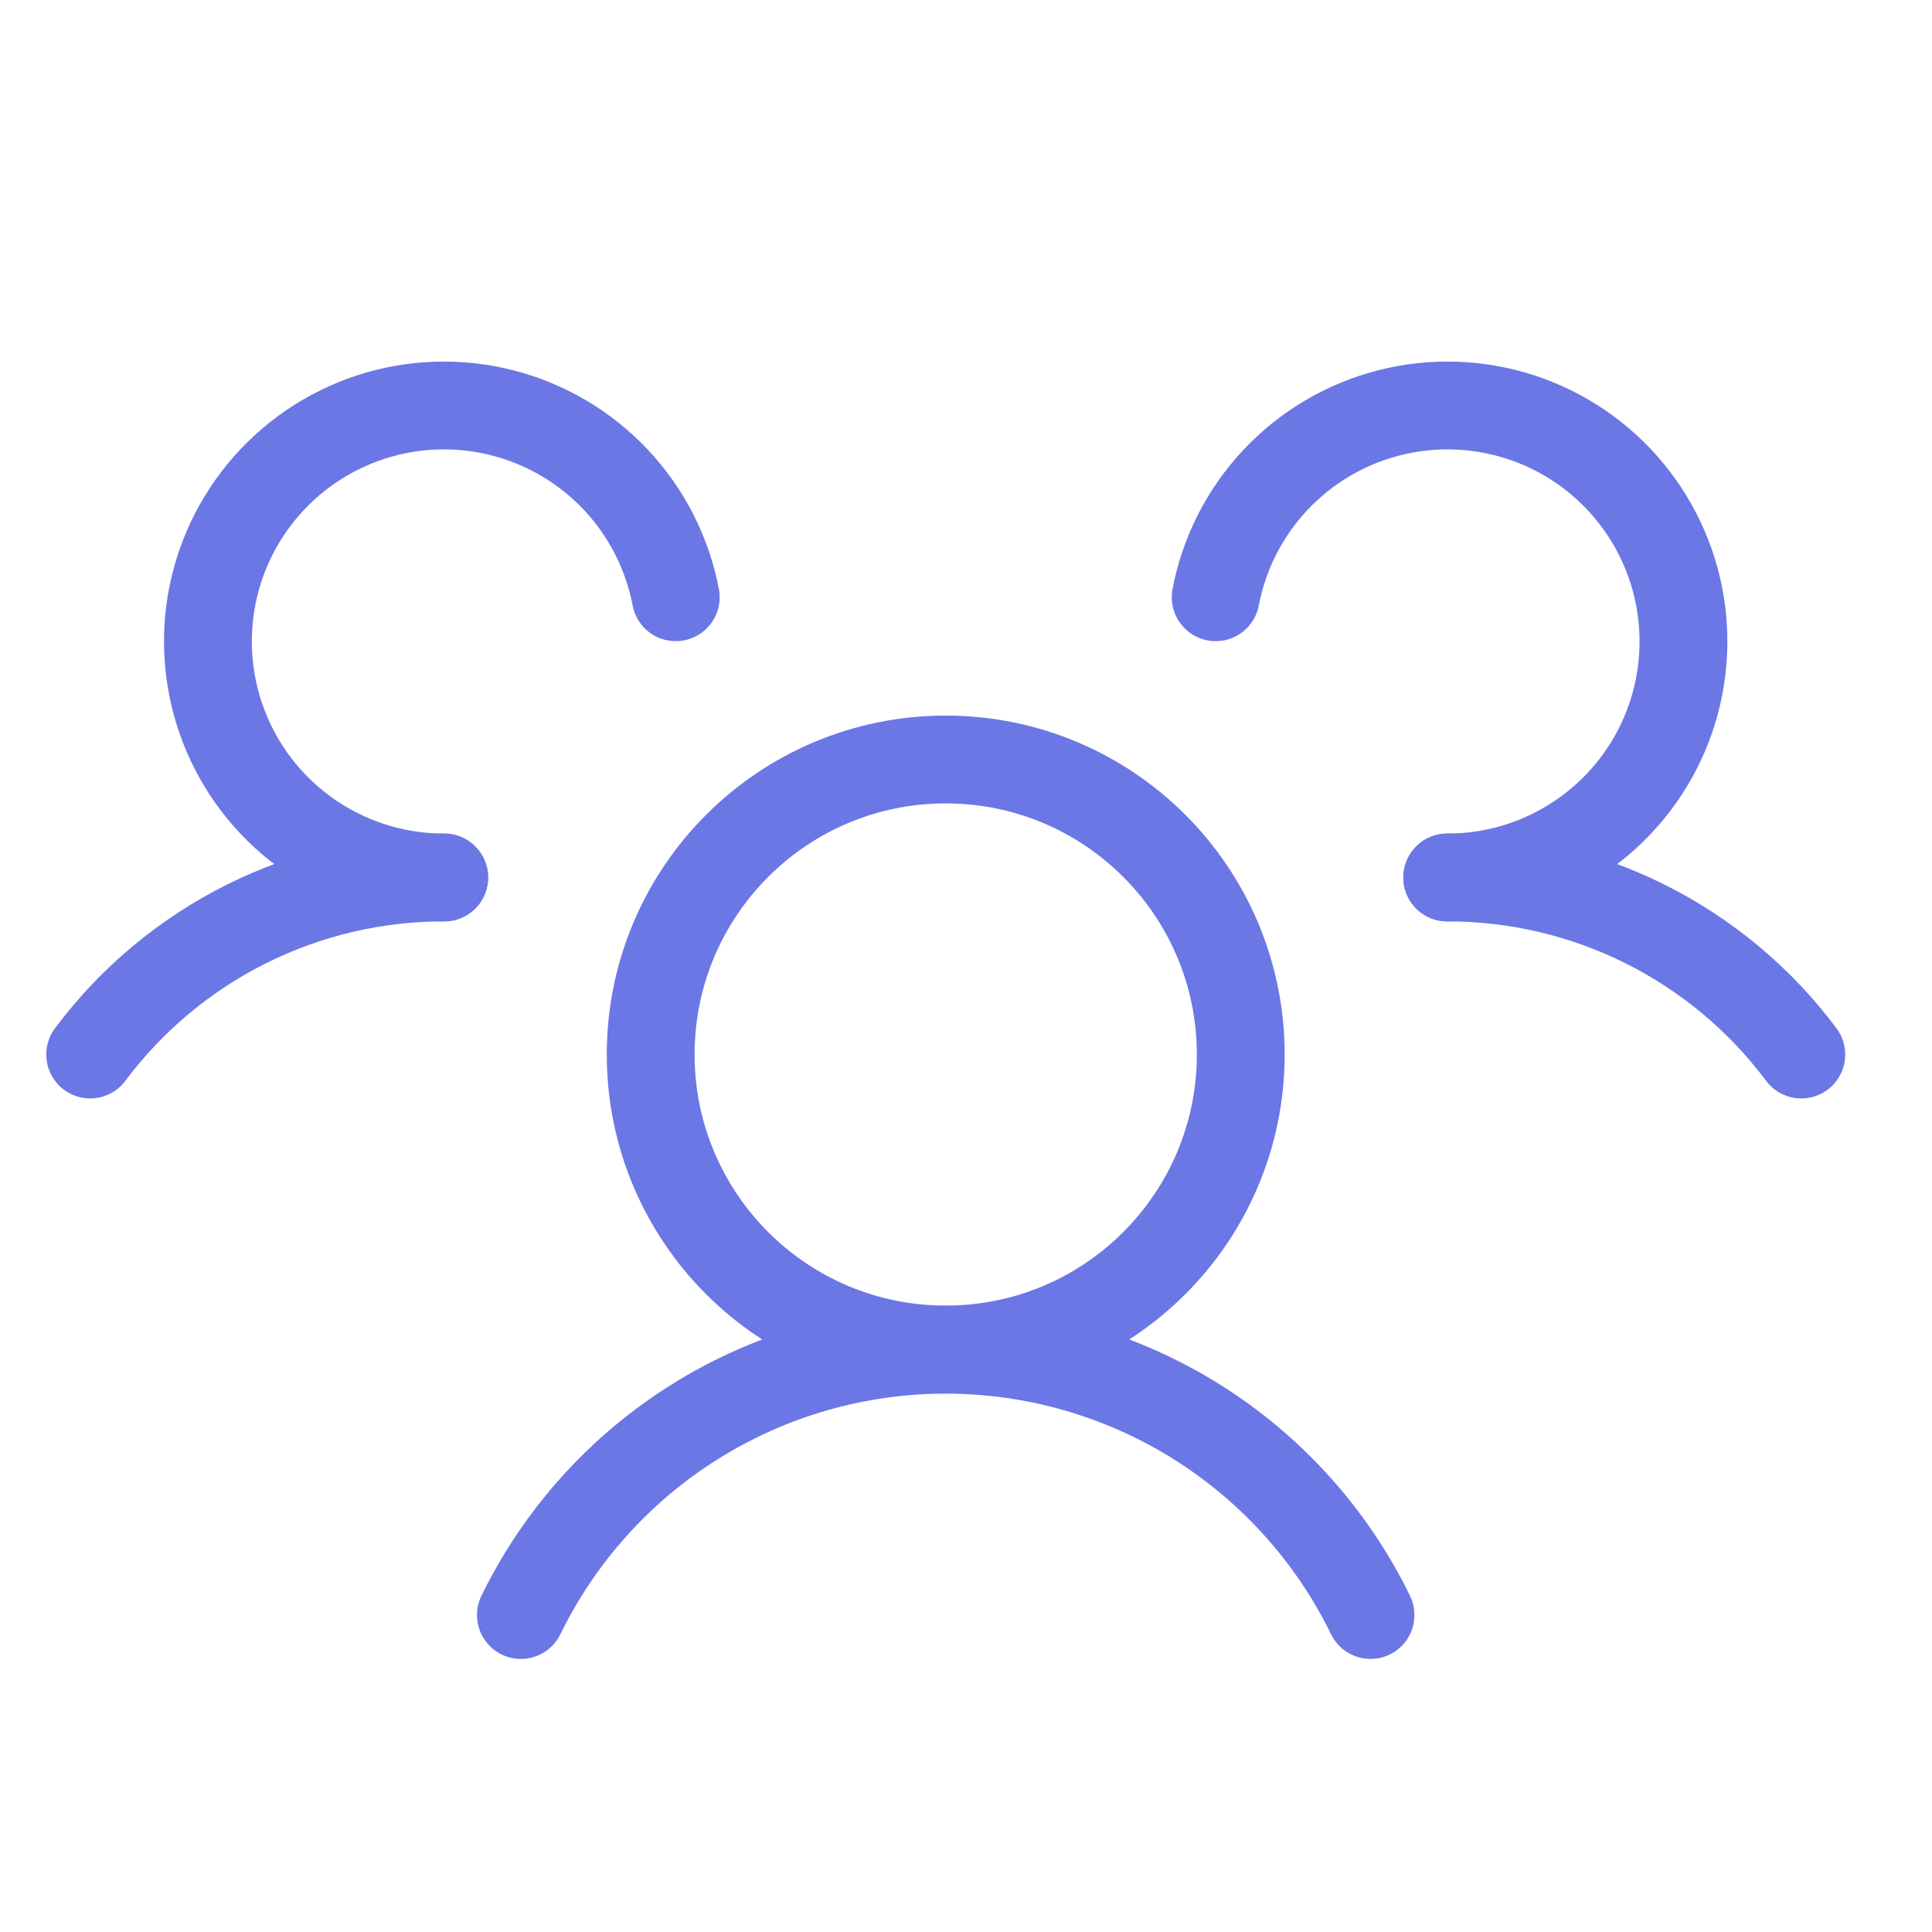 <svg width="44" height="44" viewBox="0 0 44 44" fill="none" xmlns="http://www.w3.org/2000/svg">
<path d="M21.538 30.734C25.249 30.734 28.257 27.726 28.257 24.016C28.257 20.305 25.249 17.297 21.538 17.297C17.827 17.297 14.819 20.305 14.819 24.016C14.819 27.726 17.827 30.734 21.538 30.734Z" stroke="#6B77E5" stroke-width="2" stroke-linecap="round" stroke-linejoin="round"/>
<path d="M32.96 19.984C34.525 19.982 36.069 20.345 37.469 21.045C38.869 21.745 40.086 22.762 41.023 24.016" stroke="#6B77E5" stroke-width="2" stroke-linecap="round" stroke-linejoin="round"/>
<path d="M2.054 24.016C2.991 22.762 4.208 21.745 5.607 21.045C7.007 20.345 8.551 19.982 10.116 19.984" stroke="#6B77E5" stroke-width="2" stroke-linecap="round" stroke-linejoin="round"/>
<path d="M11.863 36.781C12.748 34.969 14.124 33.442 15.835 32.373C17.545 31.305 19.521 30.739 21.538 30.739C23.555 30.739 25.531 31.305 27.242 32.373C28.952 33.442 30.328 34.969 31.213 36.781" stroke="#6B77E5" stroke-width="2" stroke-linecap="round" stroke-linejoin="round"/>
<path d="M10.116 19.984C9.096 19.985 8.096 19.696 7.234 19.15C6.373 18.604 5.684 17.825 5.249 16.902C4.814 15.979 4.65 14.951 4.777 13.939C4.904 12.927 5.317 11.972 5.967 11.186C6.617 10.399 7.477 9.814 8.447 9.498C9.417 9.183 10.457 9.149 11.445 9.403C12.434 9.656 13.329 10.185 14.028 10.929C14.726 11.672 15.199 12.6 15.39 13.602" stroke="#6B77E5" stroke-width="2" stroke-linecap="round" stroke-linejoin="round"/>
<path d="M27.686 13.602C27.877 12.6 28.349 11.672 29.048 10.929C29.746 10.185 30.642 9.656 31.63 9.403C32.618 9.149 33.658 9.183 34.629 9.498C35.599 9.814 36.459 10.399 37.109 11.186C37.758 11.972 38.171 12.927 38.298 13.939C38.425 14.951 38.262 15.979 37.827 16.902C37.392 17.825 36.703 18.604 35.841 19.15C34.979 19.696 33.98 19.985 32.96 19.984" stroke="#6B77E5" stroke-width="2" stroke-linecap="round" stroke-linejoin="round"/>
</svg>
